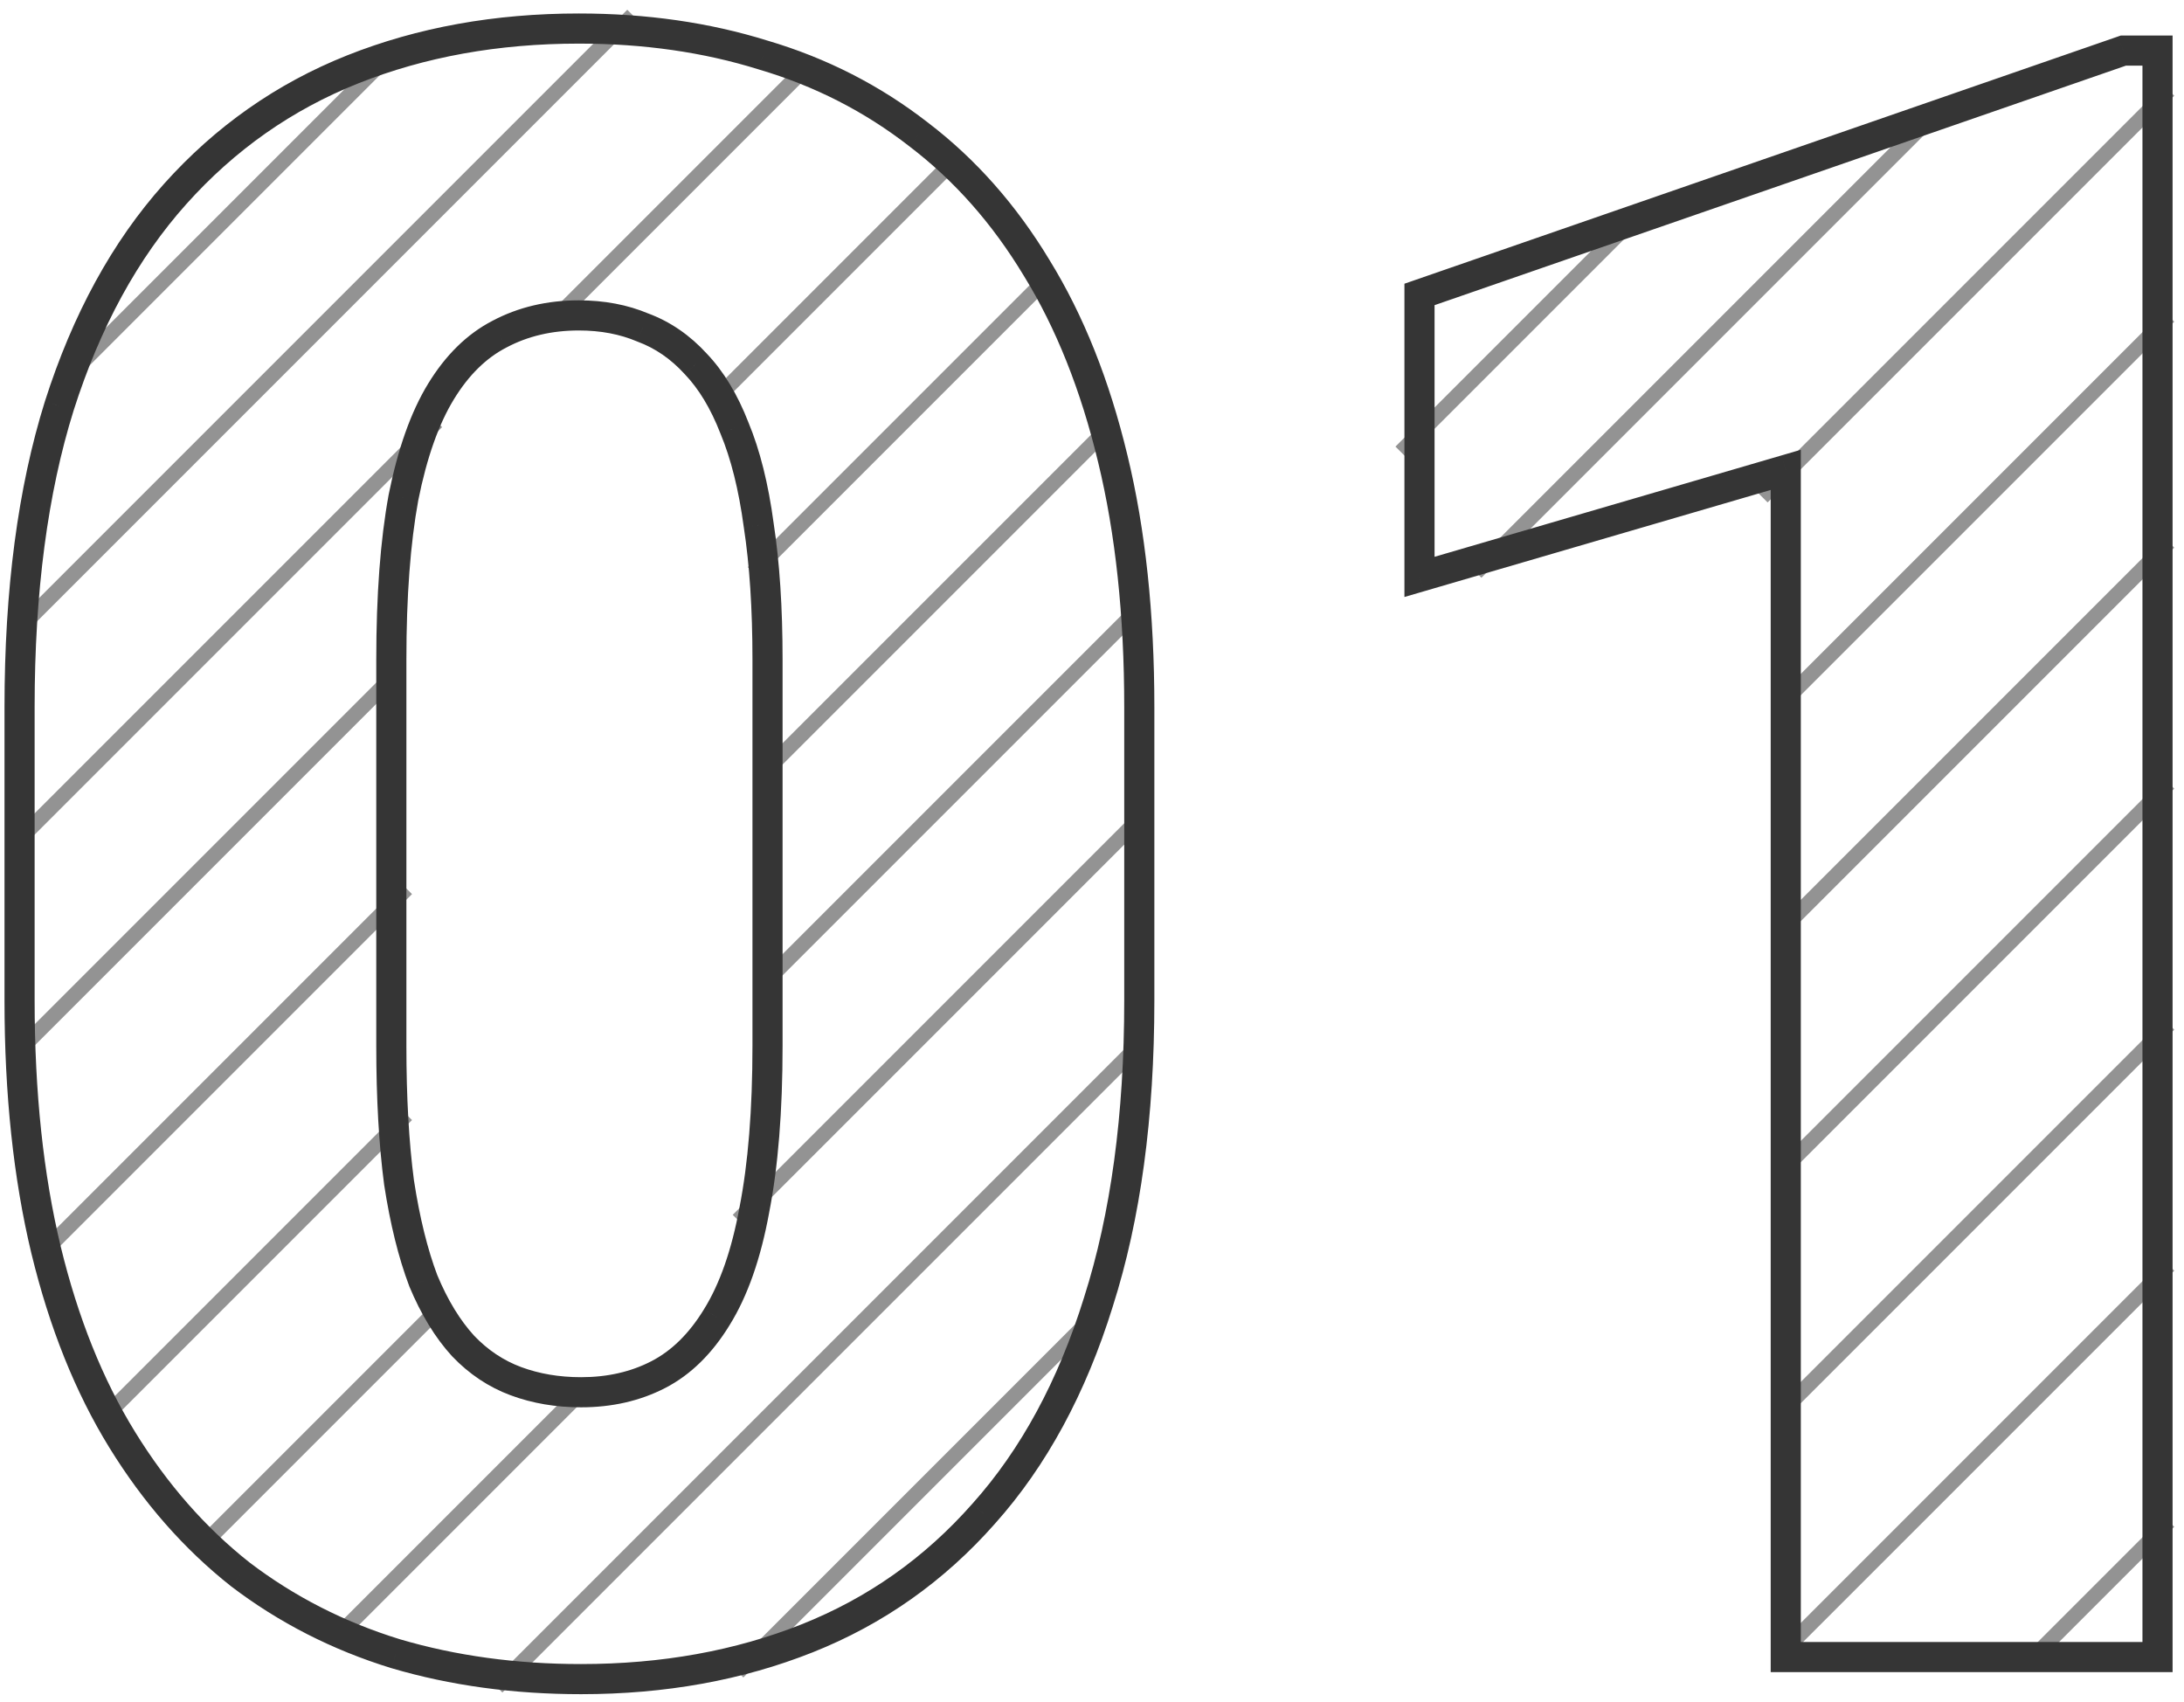 <svg width="145" height="113" viewBox="0 0 145 113" fill="none" xmlns="http://www.w3.org/2000/svg">
<path d="M26.5 3L4 25.5" stroke="#939393"/>
<path d="M42 1L1 42" stroke="#939393"/>
<path d="M29 28L1 56" stroke="#939393"/>
<path d="M54 4L37 21" stroke="#939393"/>
<path d="M63 11L48 26" stroke="#939393"/>
<path d="M69 19L50 38" stroke="#939393"/>
<path d="M74 28L51 51" stroke="#939393"/>
<path d="M109 14L93 30" stroke="#939393"/>
<path d="M129 7L98 38" stroke="#939393"/>
<path d="M144 6L117 33" stroke="#939393"/>
<path d="M144 21L118 47" stroke="#939393"/>
<path d="M144 36L118 62" stroke="#939393"/>
<path d="M144 52L118 78" stroke="#939393"/>
<path d="M144 68L118 94" stroke="#939393"/>
<path d="M144 84L118 110" stroke="#939393"/>
<path d="M144 101L135 110" stroke="#939393"/>
<path d="M26 45L1 70" stroke="#939393"/>
<path d="M27 59L3 83" stroke="#939393"/>
<path d="M27 74L7 94" stroke="#939393"/>
<path d="M29 87L13 103" stroke="#939393"/>
<path d="M39 92L22 109" stroke="#939393"/>
<path d="M76 40L51 65" stroke="#939393"/>
<path d="M76 54L49 81" stroke="#939393"/>
<path d="M76 69L33 112" stroke="#939393"/>
<path d="M73 87L49 111" stroke="#939393"/>
<path d="M72.93 86.416L71.977 86.112L71.975 86.12L72.93 86.416ZM65.312 100.479L64.567 99.812L64.562 99.817L65.312 100.479ZM26.274 109.78L25.98 110.736L25.992 110.739L26.274 109.78ZM15.947 104.507L15.327 105.291L15.334 105.297L15.341 105.302L15.947 104.507ZM3.057 82.974L2.084 83.207L2.085 83.209L3.057 82.974ZM3.936 26.943L2.983 26.64L2.981 26.645L3.936 26.943ZM50.664 3.652L50.367 4.607L50.374 4.609L50.381 4.612L50.664 3.652ZM60.991 8.926L60.377 9.715L60.385 9.721L60.991 8.926ZM68.828 17.788L67.972 18.304L67.977 18.313L68.828 17.788ZM73.882 30.459L72.909 30.692L72.91 30.695L73.882 30.459ZM50.371 34.853L49.38 34.987L49.381 34.996L49.383 35.006L50.371 34.853ZM48.76 28.408L47.828 28.771L47.832 28.782L47.837 28.793L48.76 28.408ZM46.196 24.16L45.458 24.834L45.465 24.843L45.473 24.851L46.196 24.16ZM42.681 21.743L42.291 22.664L42.312 22.673L42.333 22.681L42.681 21.743ZM33.159 22.183L33.618 23.071L33.628 23.066L33.159 22.183ZM26.787 33.023L25.806 32.826L25.805 32.834L25.803 32.842L26.787 33.023ZM26.494 78.506L25.503 78.637L25.504 78.647L25.506 78.658L26.494 78.506ZM28.105 85.024L27.17 85.378L27.176 85.394L27.182 85.409L28.105 85.024ZM30.742 89.346L30.004 90.02L30.011 90.028L30.019 90.036L30.742 89.346ZM47.588 87.441L46.739 86.913L46.735 86.92L47.588 87.441ZM50.078 80.337L49.097 80.144L49.094 80.157L50.078 80.337ZM74.64 46.938V66.421H76.64V46.938H74.64ZM74.64 66.421C74.64 74.012 73.745 80.57 71.977 86.112L73.882 86.72C75.728 80.934 76.64 74.162 76.64 66.421H74.64ZM71.975 86.12C70.251 91.672 67.775 96.226 64.567 99.812L66.058 101.145C69.49 97.309 72.092 92.488 73.885 86.712L71.975 86.12ZM64.562 99.817C61.394 103.412 57.617 106.078 53.224 107.826L53.963 109.684C58.652 107.819 62.688 104.967 66.063 101.14L64.562 99.817ZM53.224 107.826C48.814 109.58 43.936 110.465 38.579 110.465V112.465C44.159 112.465 49.292 111.543 53.963 109.684L53.224 107.826ZM38.579 110.465C34.27 110.465 30.265 109.914 26.557 108.821L25.992 110.739C29.901 111.892 34.099 112.465 38.579 112.465V110.465ZM26.569 108.824C22.869 107.686 19.533 105.982 16.553 103.711L15.341 105.302C18.514 107.72 22.063 109.531 25.98 110.736L26.569 108.824ZM16.567 103.722C13.639 101.408 11.103 98.52 8.962 95.046L7.259 96.096C9.512 99.751 12.201 102.82 15.327 105.291L16.567 103.722ZM8.962 95.046C6.829 91.587 5.18 87.489 4.028 82.738L2.085 83.209C3.277 88.127 4.997 92.427 7.259 96.096L8.962 95.046ZM4.029 82.74C2.879 77.949 2.299 72.511 2.299 66.421H0.299C0.299 72.635 0.89 78.233 2.084 83.207L4.029 82.74ZM2.299 66.421L2.299 46.938H0.299L0.299 66.421H2.299ZM2.299 46.938C2.299 39.295 3.17 32.736 4.89 27.242L2.981 26.645C1.185 32.381 0.299 39.152 0.299 46.938H2.299ZM4.888 27.247C6.66 21.692 9.161 17.135 12.371 13.548L10.881 12.214C7.45 16.048 4.824 20.867 2.983 26.64L4.888 27.247ZM12.371 13.548C15.59 9.95 19.393 7.282 23.788 5.534L23.048 3.675C18.361 5.54 14.302 8.39 10.881 12.214L12.371 13.548ZM23.788 5.534C28.198 3.779 33.075 2.895 38.433 2.895V0.895C32.852 0.895 27.72 1.817 23.048 3.675L23.788 5.534ZM38.433 2.895C42.738 2.895 46.714 3.468 50.367 4.607L50.962 2.698C47.095 1.492 42.916 0.895 38.433 0.895V2.895ZM50.381 4.612C54.072 5.7 57.402 7.401 60.377 9.715L61.605 8.136C58.428 5.666 54.873 3.851 50.947 2.693L50.381 4.612ZM60.385 9.721C63.354 11.983 65.883 14.84 67.972 18.304L69.685 17.272C67.476 13.608 64.781 10.556 61.597 8.13L60.385 9.721ZM67.977 18.313C70.109 21.771 71.757 25.893 72.909 30.692L74.854 30.226C73.662 25.26 71.942 20.934 69.679 17.263L67.977 18.313ZM72.91 30.695C74.059 35.436 74.64 40.848 74.64 46.938H76.64C76.64 40.725 76.048 35.15 74.854 30.223L72.91 30.695ZM51.957 69.424L51.957 43.789H49.957L49.957 69.424L51.957 69.424ZM51.957 43.789C51.957 40.336 51.76 37.304 51.359 34.702L49.383 35.006C49.764 37.481 49.957 40.407 49.957 43.789H51.957ZM51.362 34.72C51.013 32.122 50.458 29.884 49.683 28.024L47.837 28.793C48.526 30.448 49.046 32.507 49.38 34.987L51.362 34.72ZM49.692 28.046C48.973 26.198 48.056 24.66 46.92 23.47L45.473 24.851C46.387 25.808 47.179 27.103 47.828 28.771L49.692 28.046ZM46.935 23.486C45.811 22.255 44.508 21.354 43.028 20.805L42.333 22.681C43.49 23.109 44.531 23.819 45.458 24.834L46.935 23.486ZM43.07 20.822C41.662 20.226 40.111 19.938 38.433 19.938L38.433 21.938C39.879 21.938 41.16 22.186 42.291 22.664L43.07 20.822ZM38.433 19.938C36.333 19.938 34.412 20.385 32.69 21.299L33.628 23.066C35.032 22.32 36.626 21.938 38.433 21.938L38.433 19.938ZM32.7 21.294C30.993 22.175 29.574 23.589 28.424 25.47L30.131 26.513C31.129 24.878 32.298 23.753 33.618 23.071L32.7 21.294ZM28.424 25.47C27.268 27.362 26.406 29.829 25.806 32.826L27.768 33.219C28.34 30.357 29.139 28.136 30.131 26.513L28.424 25.47ZM25.803 32.842C25.252 35.85 24.981 39.504 24.981 43.789H26.981C26.981 39.578 27.248 36.054 27.771 33.203L25.803 32.842ZM24.981 43.789L24.981 69.424H26.981L26.981 43.789H24.981ZM24.981 69.424C24.981 72.921 25.154 75.994 25.503 78.637L27.485 78.375C27.151 75.842 26.981 72.86 26.981 69.424H24.981ZM25.506 78.658C25.904 81.245 26.455 83.489 27.17 85.378L29.041 84.671C28.388 82.946 27.866 80.845 27.483 78.354L25.506 78.658ZM27.182 85.409C27.948 87.248 28.884 88.793 30.004 90.02L31.481 88.671C30.55 87.652 29.727 86.317 29.029 84.64L27.182 85.409ZM30.019 90.036C31.143 91.214 32.442 92.083 33.91 92.627L34.605 90.752C33.437 90.319 32.392 89.626 31.465 88.655L30.019 90.036ZM33.91 92.627C35.352 93.161 36.911 93.422 38.579 93.422V91.422C37.122 91.422 35.801 91.195 34.605 90.752L33.91 92.627ZM38.579 93.422C40.624 93.422 42.493 93.001 44.165 92.139L43.247 90.361C41.892 91.061 40.343 91.422 38.579 91.422V93.422ZM44.165 92.139C45.872 91.257 47.291 89.844 48.441 87.963L46.735 86.92C45.736 88.554 44.567 89.68 43.247 90.361L44.165 92.139ZM48.437 87.969C49.647 86.023 50.51 83.525 51.062 80.517L49.094 80.157C48.572 83.009 47.775 85.247 46.739 86.913L48.437 87.969ZM51.059 80.53C51.662 77.468 51.957 73.761 51.957 69.424L49.957 69.424C49.957 73.68 49.666 77.249 49.097 80.144L51.059 80.53ZM143.242 3.359H144.242V2.359H143.242V3.359ZM143.242 110V111H144.242V110H143.242ZM118.56 110H117.56V111H118.56V110ZM118.56 31.191H119.56V29.857L118.279 30.232L118.56 31.191ZM94.243 38.296H93.243V39.63L94.524 39.256L94.243 38.296ZM94.243 19.546L93.916 18.601L93.243 18.834V19.546H94.243ZM140.972 3.359V2.359H140.803L140.644 2.414L140.972 3.359ZM142.242 3.359V110H144.242V3.359H142.242ZM143.242 109L118.56 109V111L143.242 111V109ZM119.56 110L119.56 31.191H117.56L117.56 110H119.56ZM118.279 30.232L93.963 37.336L94.524 39.256L118.84 32.151L118.279 30.232ZM95.243 38.296V19.546L93.243 19.546V38.296H95.243ZM94.57 20.491L141.299 4.304L140.644 2.414L93.916 18.601L94.57 20.491ZM140.972 4.359H143.242V2.359H140.972V4.359Z" fill="#353535"/>
</svg>
